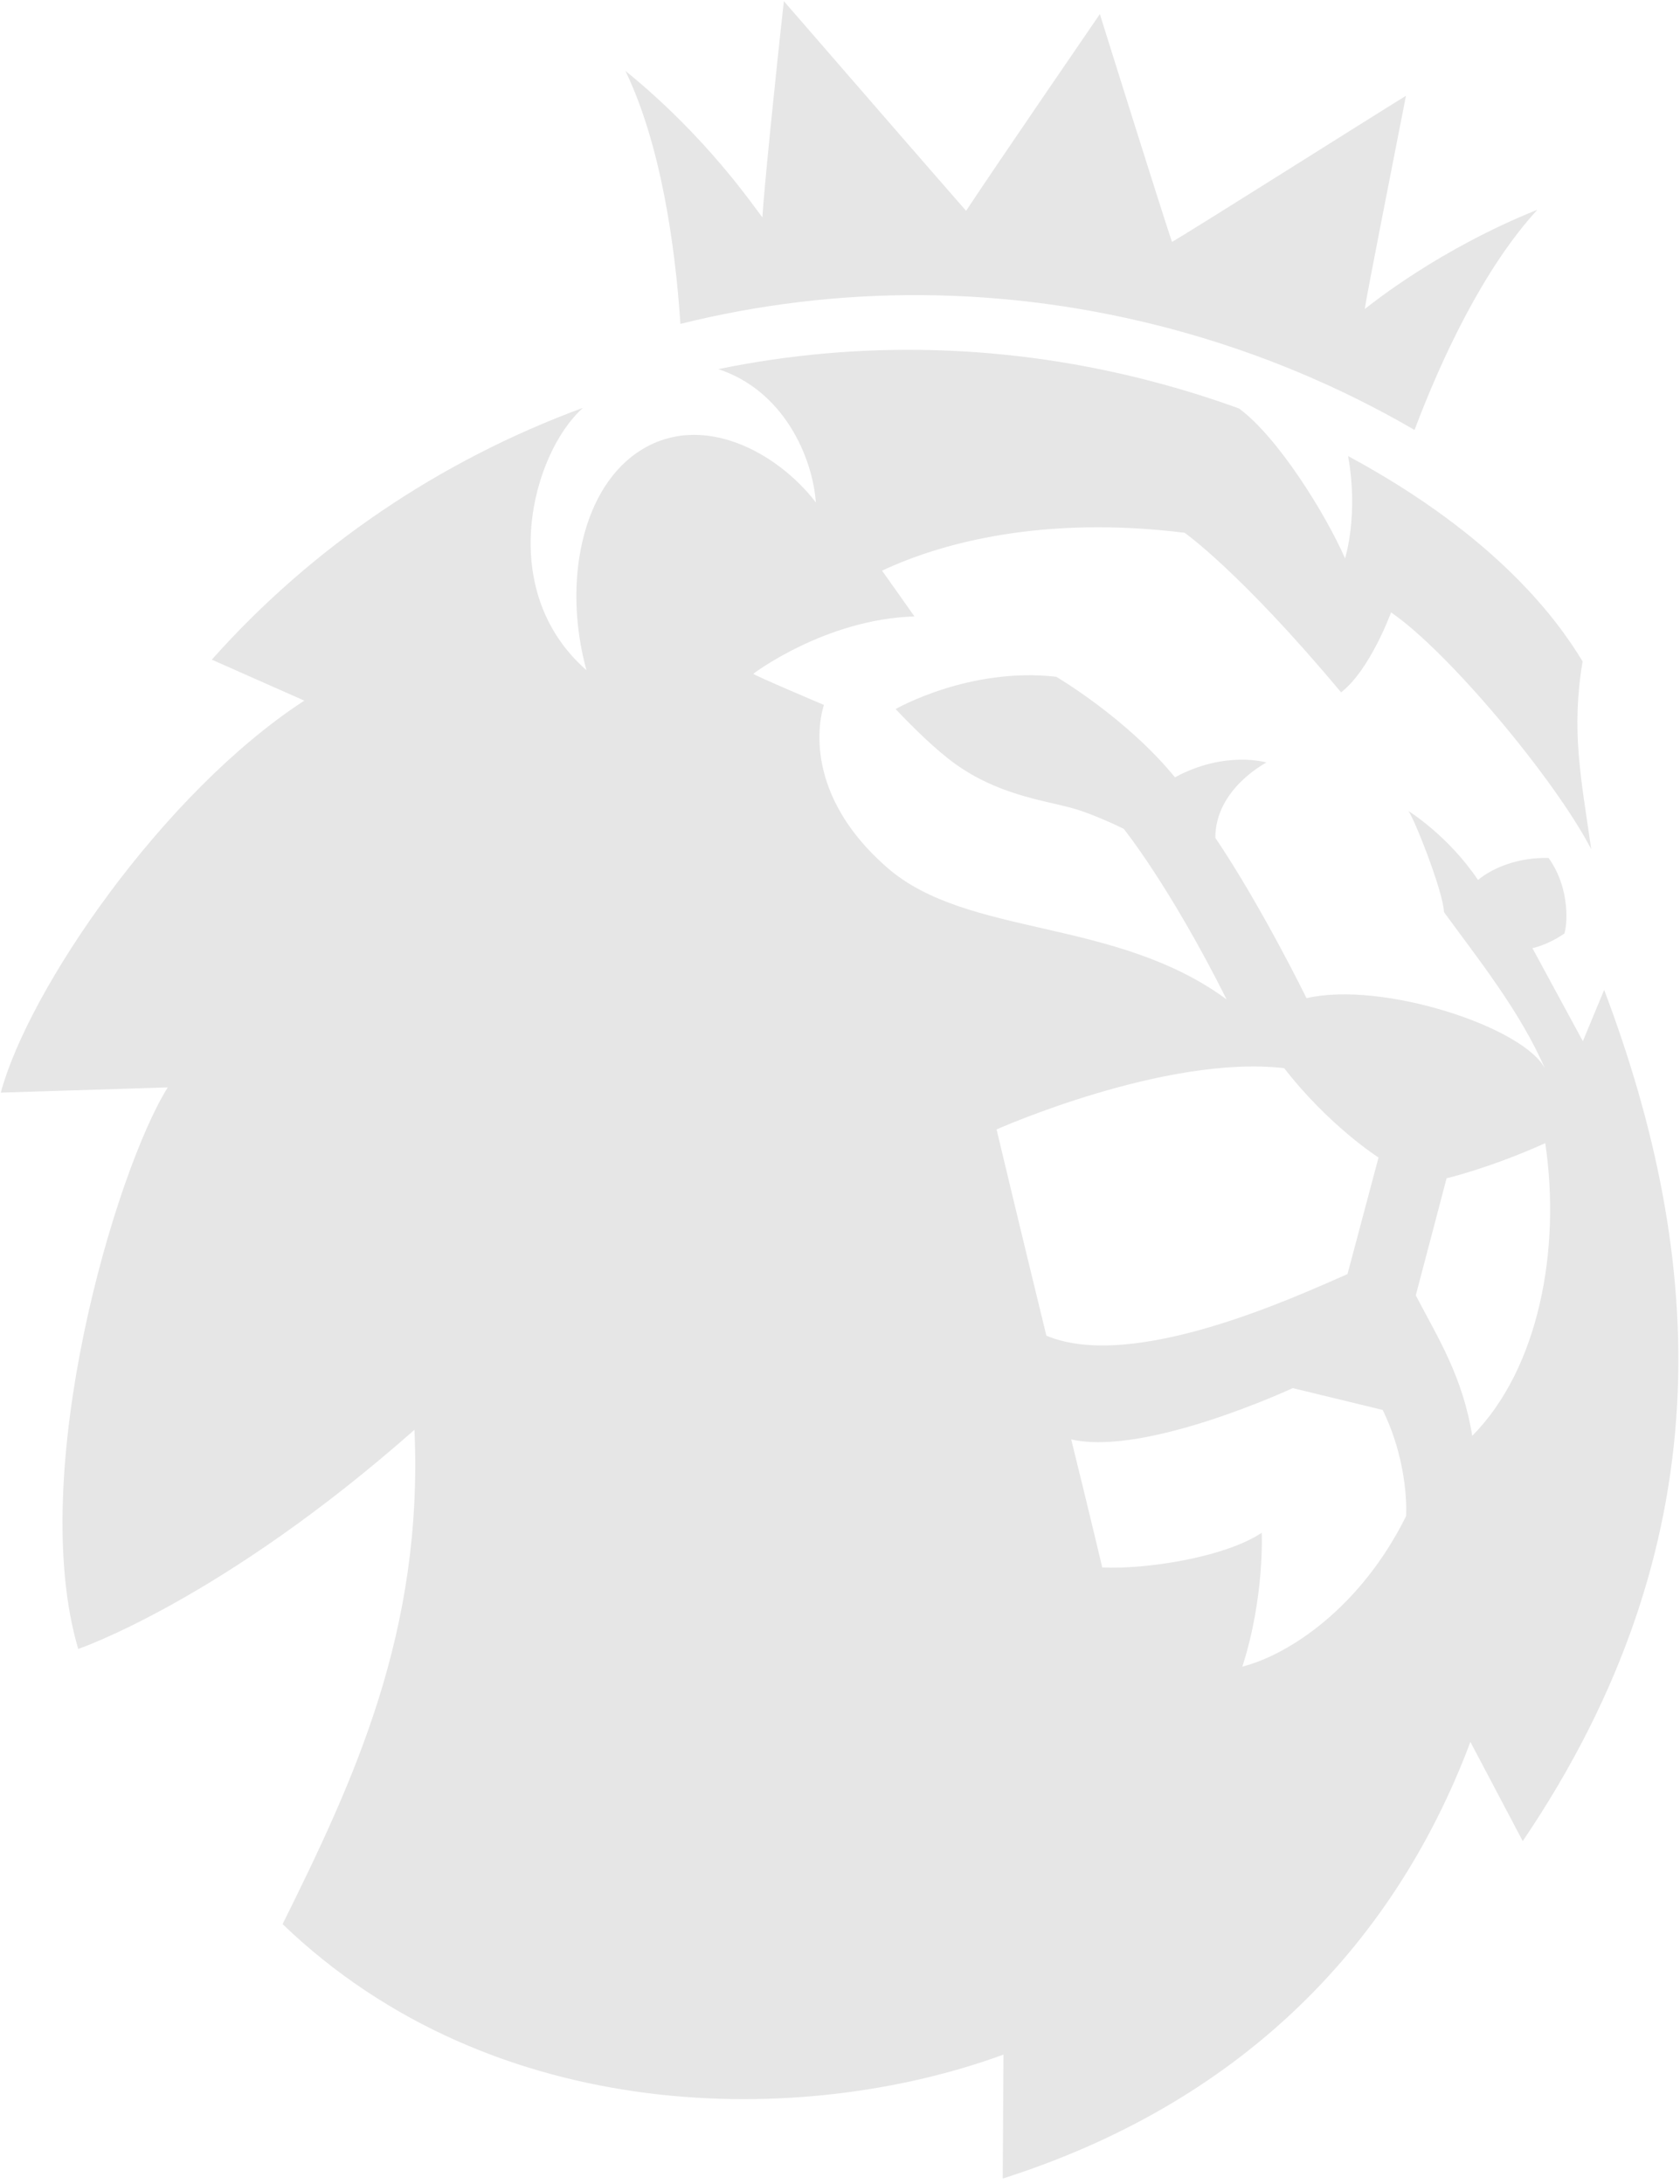 <svg xmlns="http://www.w3.org/2000/svg" width="267" height="347" viewBox="0 0 267 347" fill="none">
<path opacity="0.1" d="M245.585 181.624C236.851 185.567 229.904 187.207 229.904 187.207L225.008 205.81C228.636 212.748 232.452 218.713 233.982 228.129C244.53 217.468 248.107 198.598 245.585 181.624ZM223.463 240.888C223.463 240.888 224.054 232.833 219.746 224.012L205.455 220.544C205.455 220.544 182.019 231.441 170.243 228.689C170.243 228.689 173.551 242.069 175.176 249.032C181.96 249.38 194.585 247.474 200.523 243.532C200.523 243.532 200.999 253.79 197.443 264.797C204.798 262.906 216.226 255.478 223.463 240.888ZM214.155 202.427L219.089 183.906C219.089 183.906 211.311 178.983 204.092 169.714C185.186 167.516 158.383 179.442 158.383 179.442C158.383 179.442 162.136 195.189 166.301 212.214C180.09 217.998 205.897 206.036 214.156 202.427L214.155 202.427ZM242.009 292.518L233.688 276.757C221.205 309.986 196.288 334.363 159.366 346.128L159.481 326.432C127.692 338.088 78.52 337.997 44.913 305.705C56.333 282.682 67.287 259.189 65.869 227.165C35.21 254.255 12.431 261.985 12.431 261.985C4.144 233.898 18.442 185.838 26.663 172.766L0.127 173.596C4.486 157.327 25.754 126.035 48.365 111.315L33.674 104.813L33.659 104.809C49.637 86.856 69.982 73.141 92.612 64.809L92.642 64.801C84.573 72.063 78.676 93.741 93.204 106.482C89.35 92.437 92.514 77.203 102.021 71.421C111.547 65.572 123.316 71.608 129.664 79.822C129.106 72.41 124.435 62.022 114.17 58.652L114.155 58.648C136.479 54.053 160.31 54.487 183.95 60.821C188.367 62.005 192.719 63.373 196.924 64.903C203.076 69.433 210.635 81.575 213.767 88.711C213.767 88.711 215.953 81.876 214.247 72.456C238.219 85.392 247.713 98.816 251.522 105.081C249.681 116.145 251.261 123.5 252.89 134.917C247.021 123.646 230.094 103.461 221.08 97.299C221.08 97.299 217.762 106.425 213.136 109.999C197.051 90.76 188.262 84.644 188.262 84.644C165.698 81.854 149.513 86.279 140.187 90.668L145.338 97.942C131.175 98.355 119.721 107.045 119.721 107.045C119.763 107.272 130.951 111.999 130.951 111.999C130.951 111.999 126.201 124.978 141.053 137.892C153.783 148.955 177.203 145.734 194.945 158.788C185.844 140.642 178.587 131.68 178.587 131.68C178.587 131.68 173.693 129.245 170.042 128.295C165.481 127.102 158.457 126.156 151.775 121.34C148.578 119.028 145.065 115.522 142.341 112.659C142.341 112.659 153.944 105.955 167.858 107.521C167.858 107.521 179.033 114.061 186.739 123.503C194.701 119.181 201.275 121.144 201.275 121.144C201.275 121.144 193.106 125.354 193.156 133.12C200.473 143.957 207.646 158.589 207.646 158.589C219.695 155.794 242.272 163.227 245.552 169.812C241.611 160.672 234.699 152.076 229.488 144.916C229.43 141.874 224.808 130.087 223.825 128.844C223.825 128.844 230.171 132.763 234.895 139.808C237.321 137.821 241.303 136.207 246.111 136.314C249.732 141.348 249 147.391 248.617 148.326C245.881 150.201 243.544 150.642 243.544 150.642L251.563 165.428L254.947 157.271C271.098 200.002 274.024 245.226 242.005 292.515L242.009 292.518ZM99.398 11.264C112.472 21.871 119.767 32.789 121.164 34.532C121.379 30.584 123.273 11.81 124.583 0.187C131.669 8.354 148.111 27.313 153.54 33.495C158.396 26.135 174.797 2.243 174.797 2.243C174.797 2.243 184.535 33.356 186.263 38.444C190.744 35.797 216.748 19.348 223.445 15.22C220.946 28.024 217.316 46.318 216.896 49.102C218.26 48.041 228.799 39.567 244.331 33.325C235.846 42.579 229.191 56.705 224.809 68.313C213.011 61.448 200.08 55.995 186.251 52.289C159.685 45.171 132.911 45.288 108.138 51.461C107.305 38.888 105.004 22.911 99.398 11.264Z" fill="black"/>
</svg>